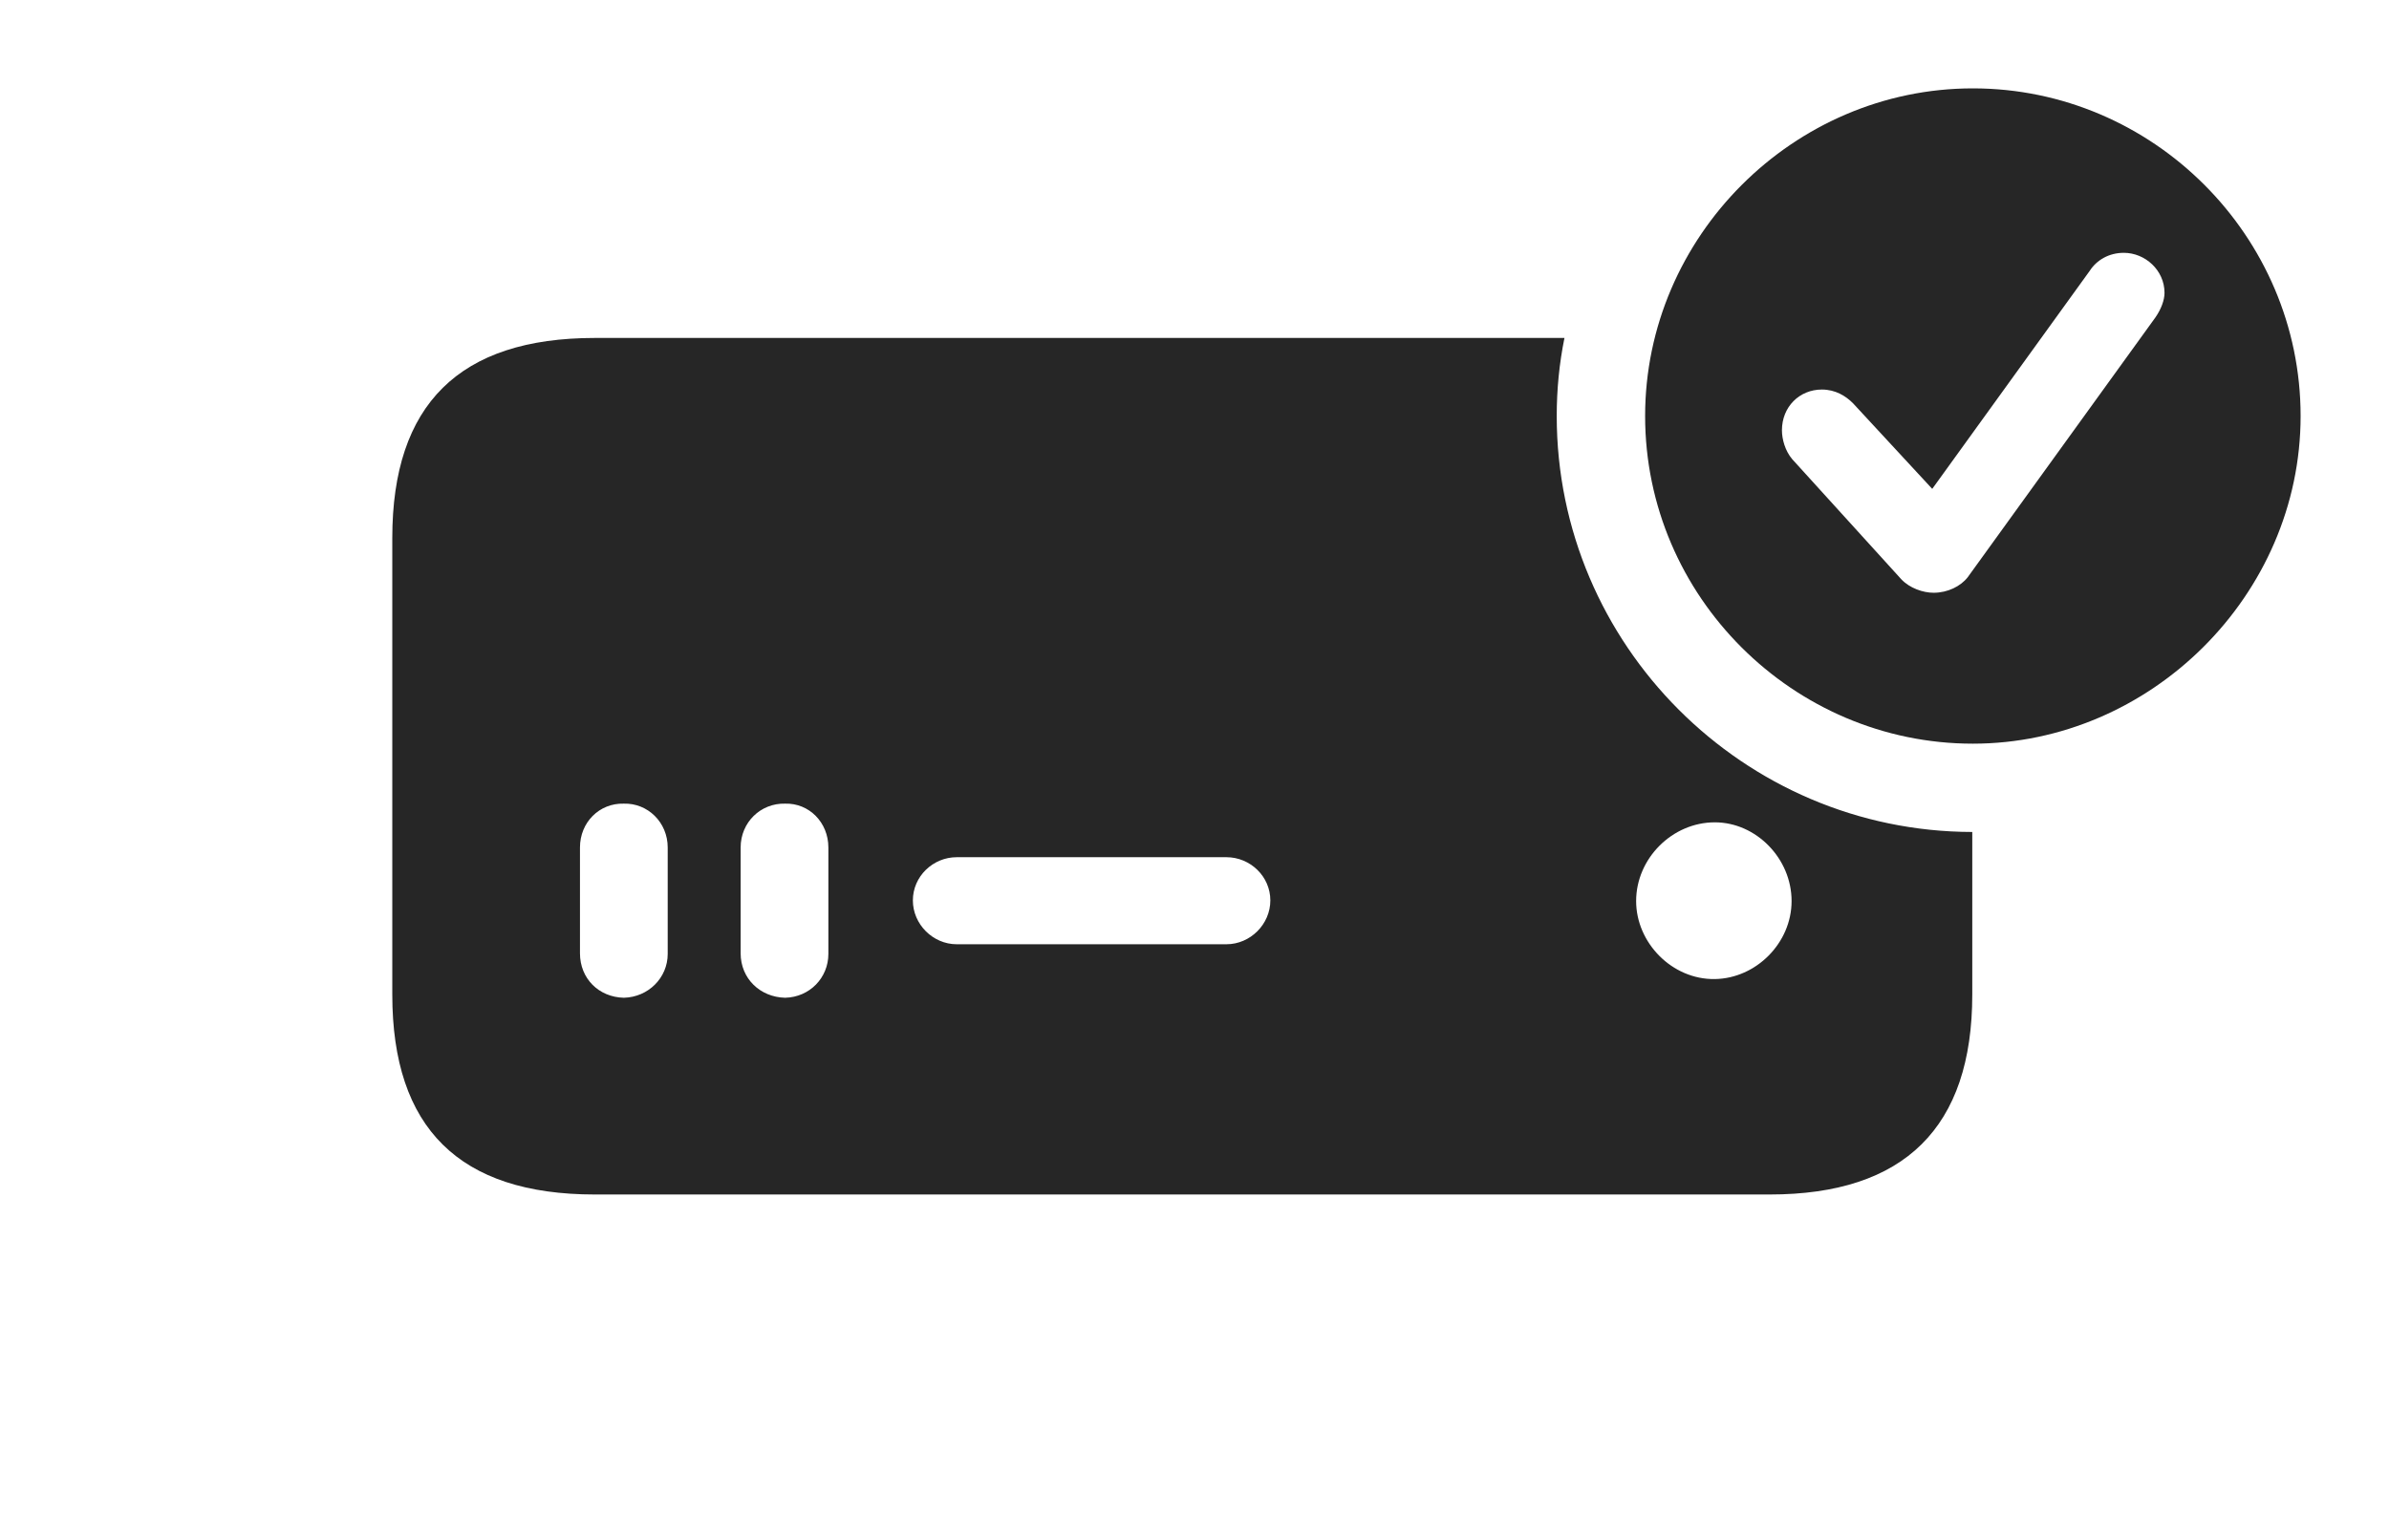 <?xml version="1.0" encoding="UTF-8"?>
<!--Generator: Apple Native CoreSVG 341-->
<!DOCTYPE svg
PUBLIC "-//W3C//DTD SVG 1.1//EN"
       "http://www.w3.org/Graphics/SVG/1.1/DTD/svg11.dtd">
<svg version="1.1" xmlns="http://www.w3.org/2000/svg" xmlns:xlink="http://www.w3.org/1999/xlink" viewBox="0 0 36.162 23.311">
 <g>
  <rect height="23.311" opacity="0" width="36.162" x="0" y="0"/>
  <path d="M23.564 6.299C23.564 9.762 26.391 12.592 29.854 12.597L29.854 15.059C29.854 17.07 28.828 18.086 26.787 18.086L9.004 18.086C6.953 18.086 5.938 17.08 5.938 15.059L5.938 8.145C5.938 6.123 6.953 5.117 9.004 5.117L23.681 5.117C23.603 5.5 23.564 5.895 23.564 6.299ZM8.779 12.832L8.779 14.434C8.779 14.815 9.062 15.098 9.443 15.107C9.814 15.098 10.107 14.805 10.107 14.443L10.107 12.832C10.107 12.451 9.805 12.158 9.443 12.168C9.072 12.158 8.779 12.451 8.779 12.832ZM11.211 12.832L11.211 14.434C11.211 14.815 11.504 15.098 11.885 15.107C12.256 15.098 12.539 14.805 12.539 14.443L12.539 12.832C12.539 12.451 12.246 12.158 11.885 12.168C11.514 12.158 11.211 12.451 11.211 12.832ZM24.766 13.643C24.766 14.277 25.312 14.834 25.957 14.824C26.582 14.815 27.119 14.277 27.119 13.643C27.119 12.998 26.582 12.451 25.957 12.451C25.312 12.451 24.766 12.998 24.766 13.643ZM14.482 12.979C14.121 12.979 13.818 13.271 13.818 13.633C13.818 13.994 14.121 14.297 14.482 14.297L18.564 14.297C18.926 14.297 19.229 13.994 19.229 13.633C19.229 13.271 18.926 12.979 18.564 12.979Z" fill="black" fill-opacity="0.85"/>
  <path d="M34.824 6.299C34.824 9.014 32.549 11.26 29.863 11.26C27.148 11.26 24.902 9.033 24.902 6.299C24.902 3.584 27.148 1.338 29.863 1.338C32.588 1.338 34.824 3.574 34.824 6.299ZM31.631 4.102L29.248 7.402L28.047 6.104C27.939 5.996 27.783 5.898 27.578 5.898C27.236 5.898 26.973 6.162 26.973 6.514C26.973 6.65 27.021 6.826 27.129 6.953L28.779 8.77C28.906 8.906 29.111 8.975 29.268 8.975C29.482 8.975 29.678 8.877 29.785 8.74L32.627 4.805C32.715 4.678 32.764 4.541 32.764 4.434C32.764 4.092 32.471 3.828 32.148 3.828C31.924 3.828 31.738 3.936 31.631 4.102Z" fill="black" fill-opacity="0.85"/>
 </g>
</svg>
